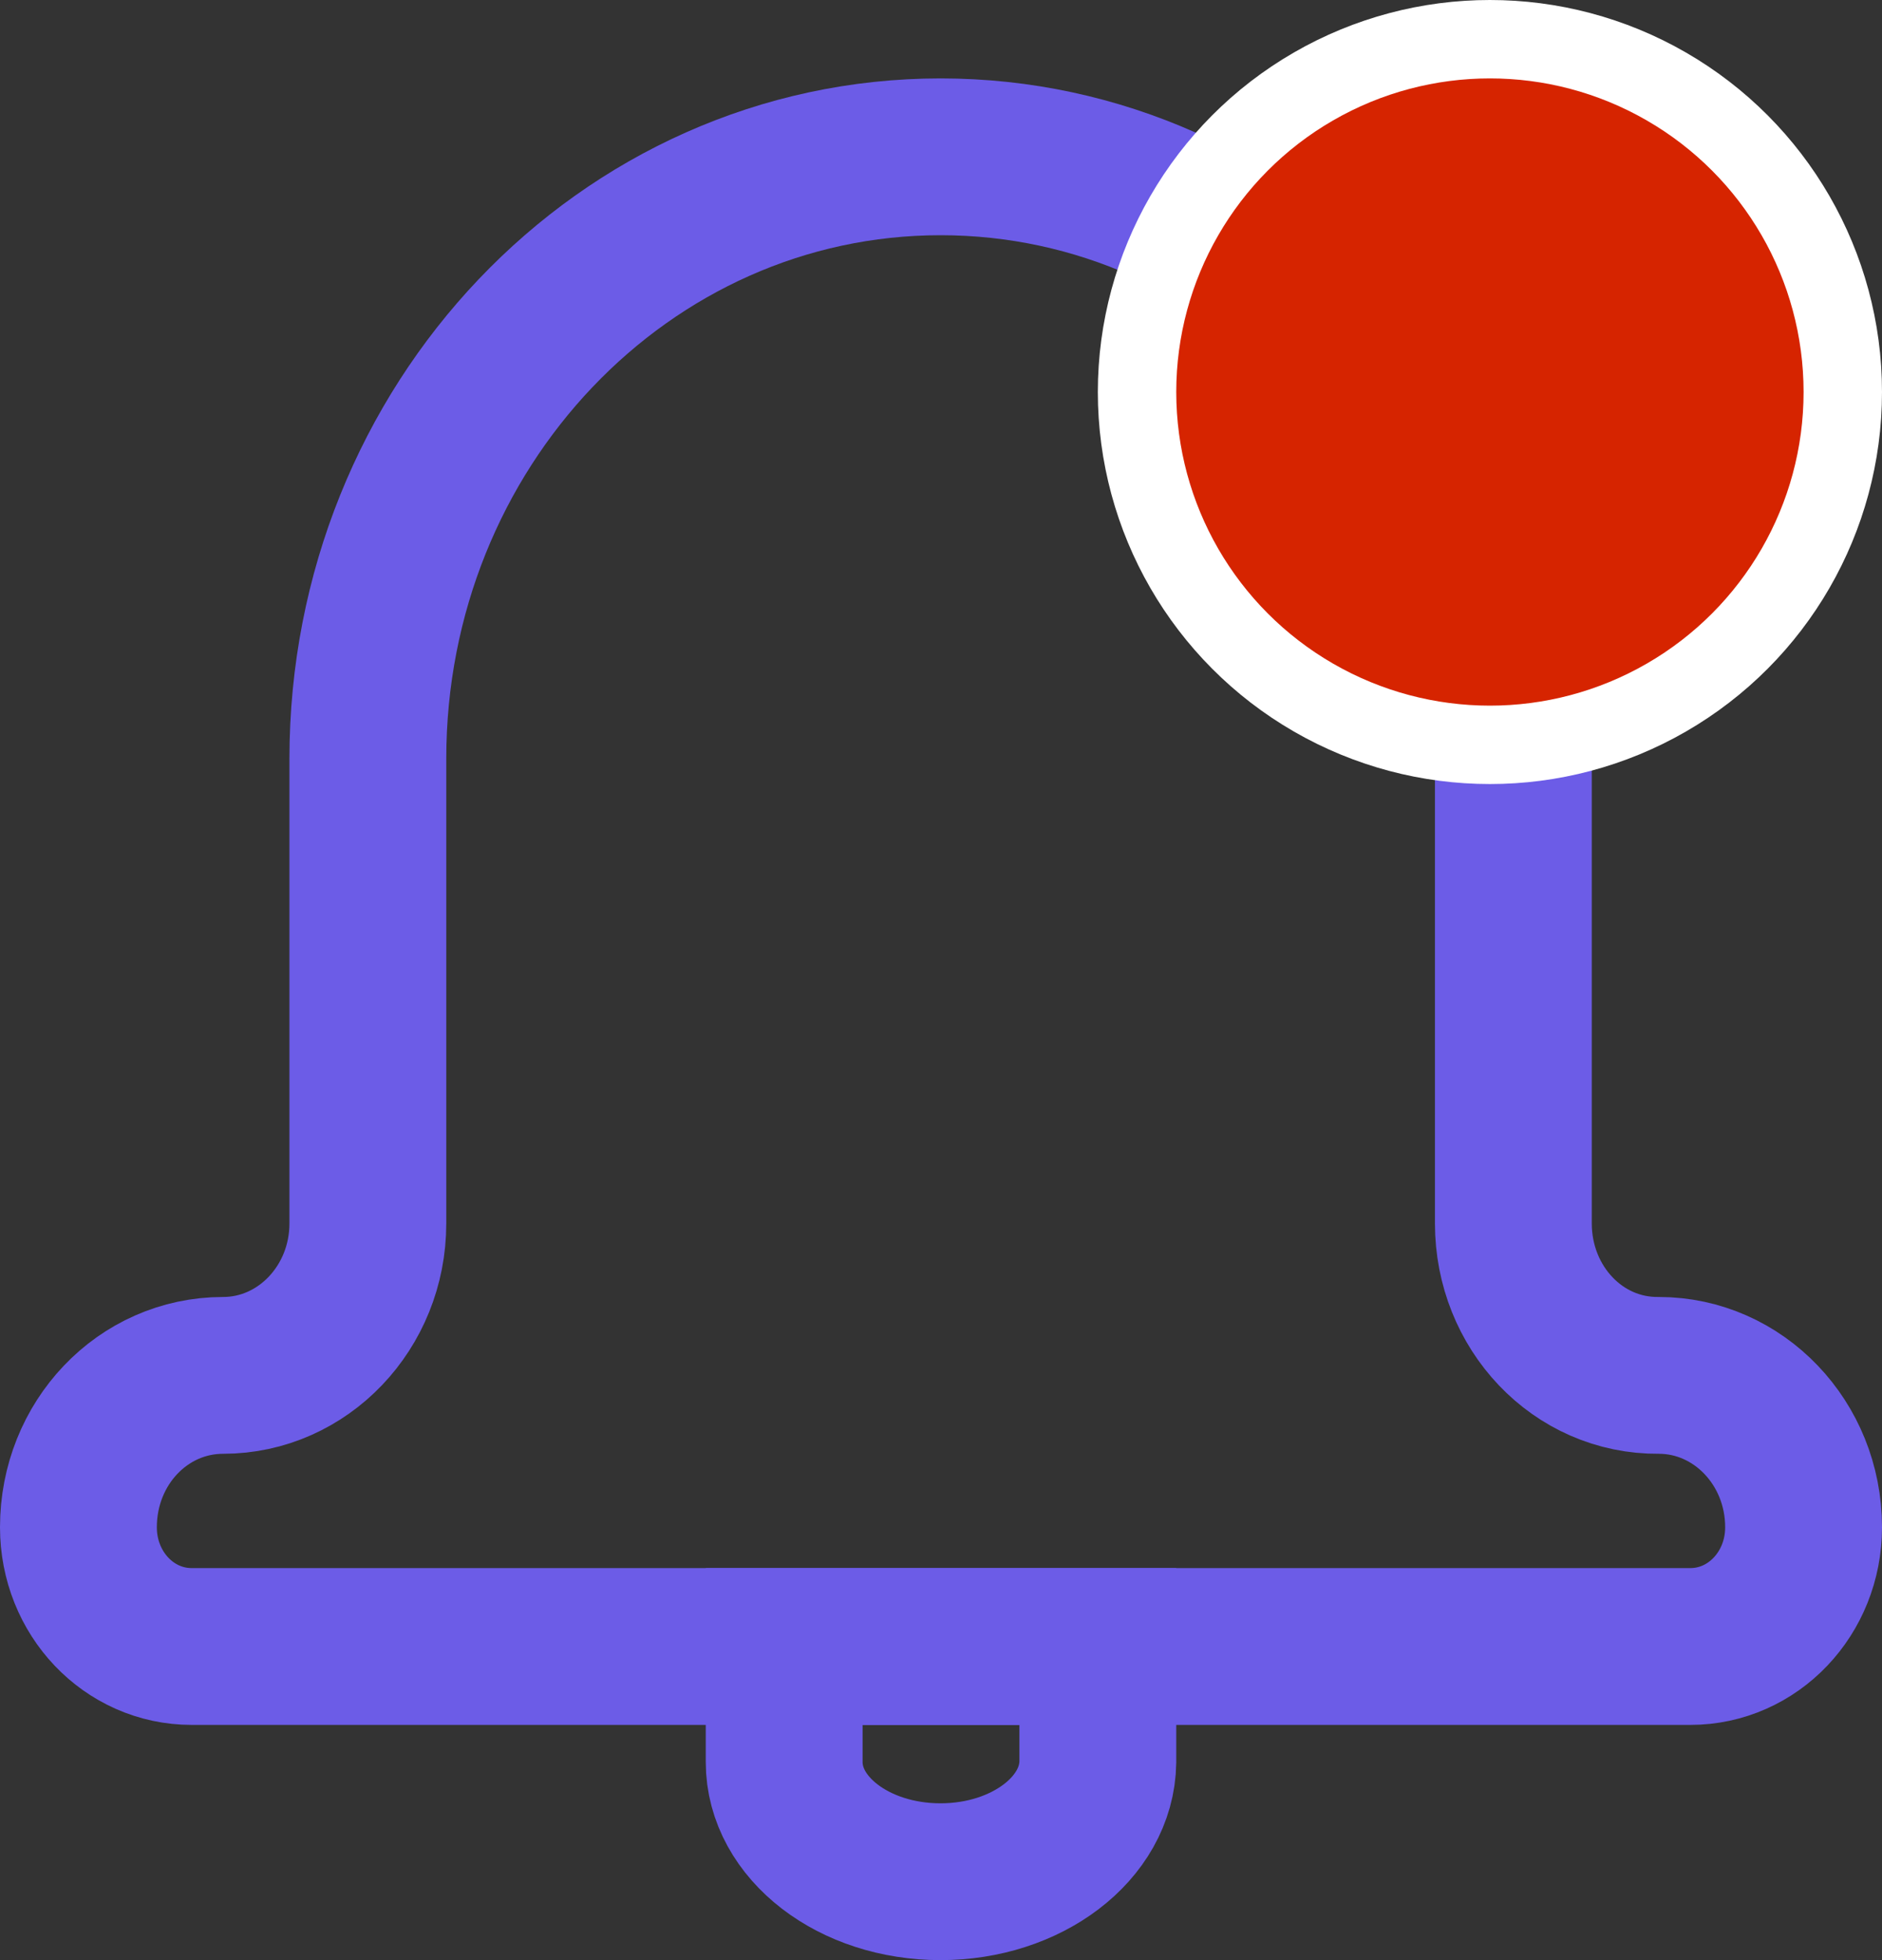 <svg width="24" height="25" viewBox="0 0 24 25" fill="none" xmlns="http://www.w3.org/2000/svg">
<rect x="0" y="0" width="24" height="25" fill="#333333" stroke="none"/>
<path d="M19.299 15.604V9.677C19.299 5.438 16.028 2 11.995 2C7.962 2 4.691 5.438 4.691 9.677V15.604C4.691 16.677 3.861 17.542 2.846 17.542C1.82 17.542 1 18.406 1 19.479C1 20.323 1.644 21 2.445 21H21.555C22.355 21 23 20.323 23 19.479C23 18.406 22.17 17.542 21.154 17.542C20.119 17.552 19.299 16.677 19.299 15.604Z" stroke="#6C5CE7" stroke-width="2" stroke-miterlimit="10"/>
<path d="M11.994 24C10.885 24 10 23.313 10 22.473V21H14V22.473C13.988 23.322 13.091 24 11.994 24Z" stroke="#6C5CE7" stroke-width="2" stroke-miterlimit="10"/>
<circle cx="19" cy="5" r="4.5" fill="#D62400" stroke="white"/>
</svg>
